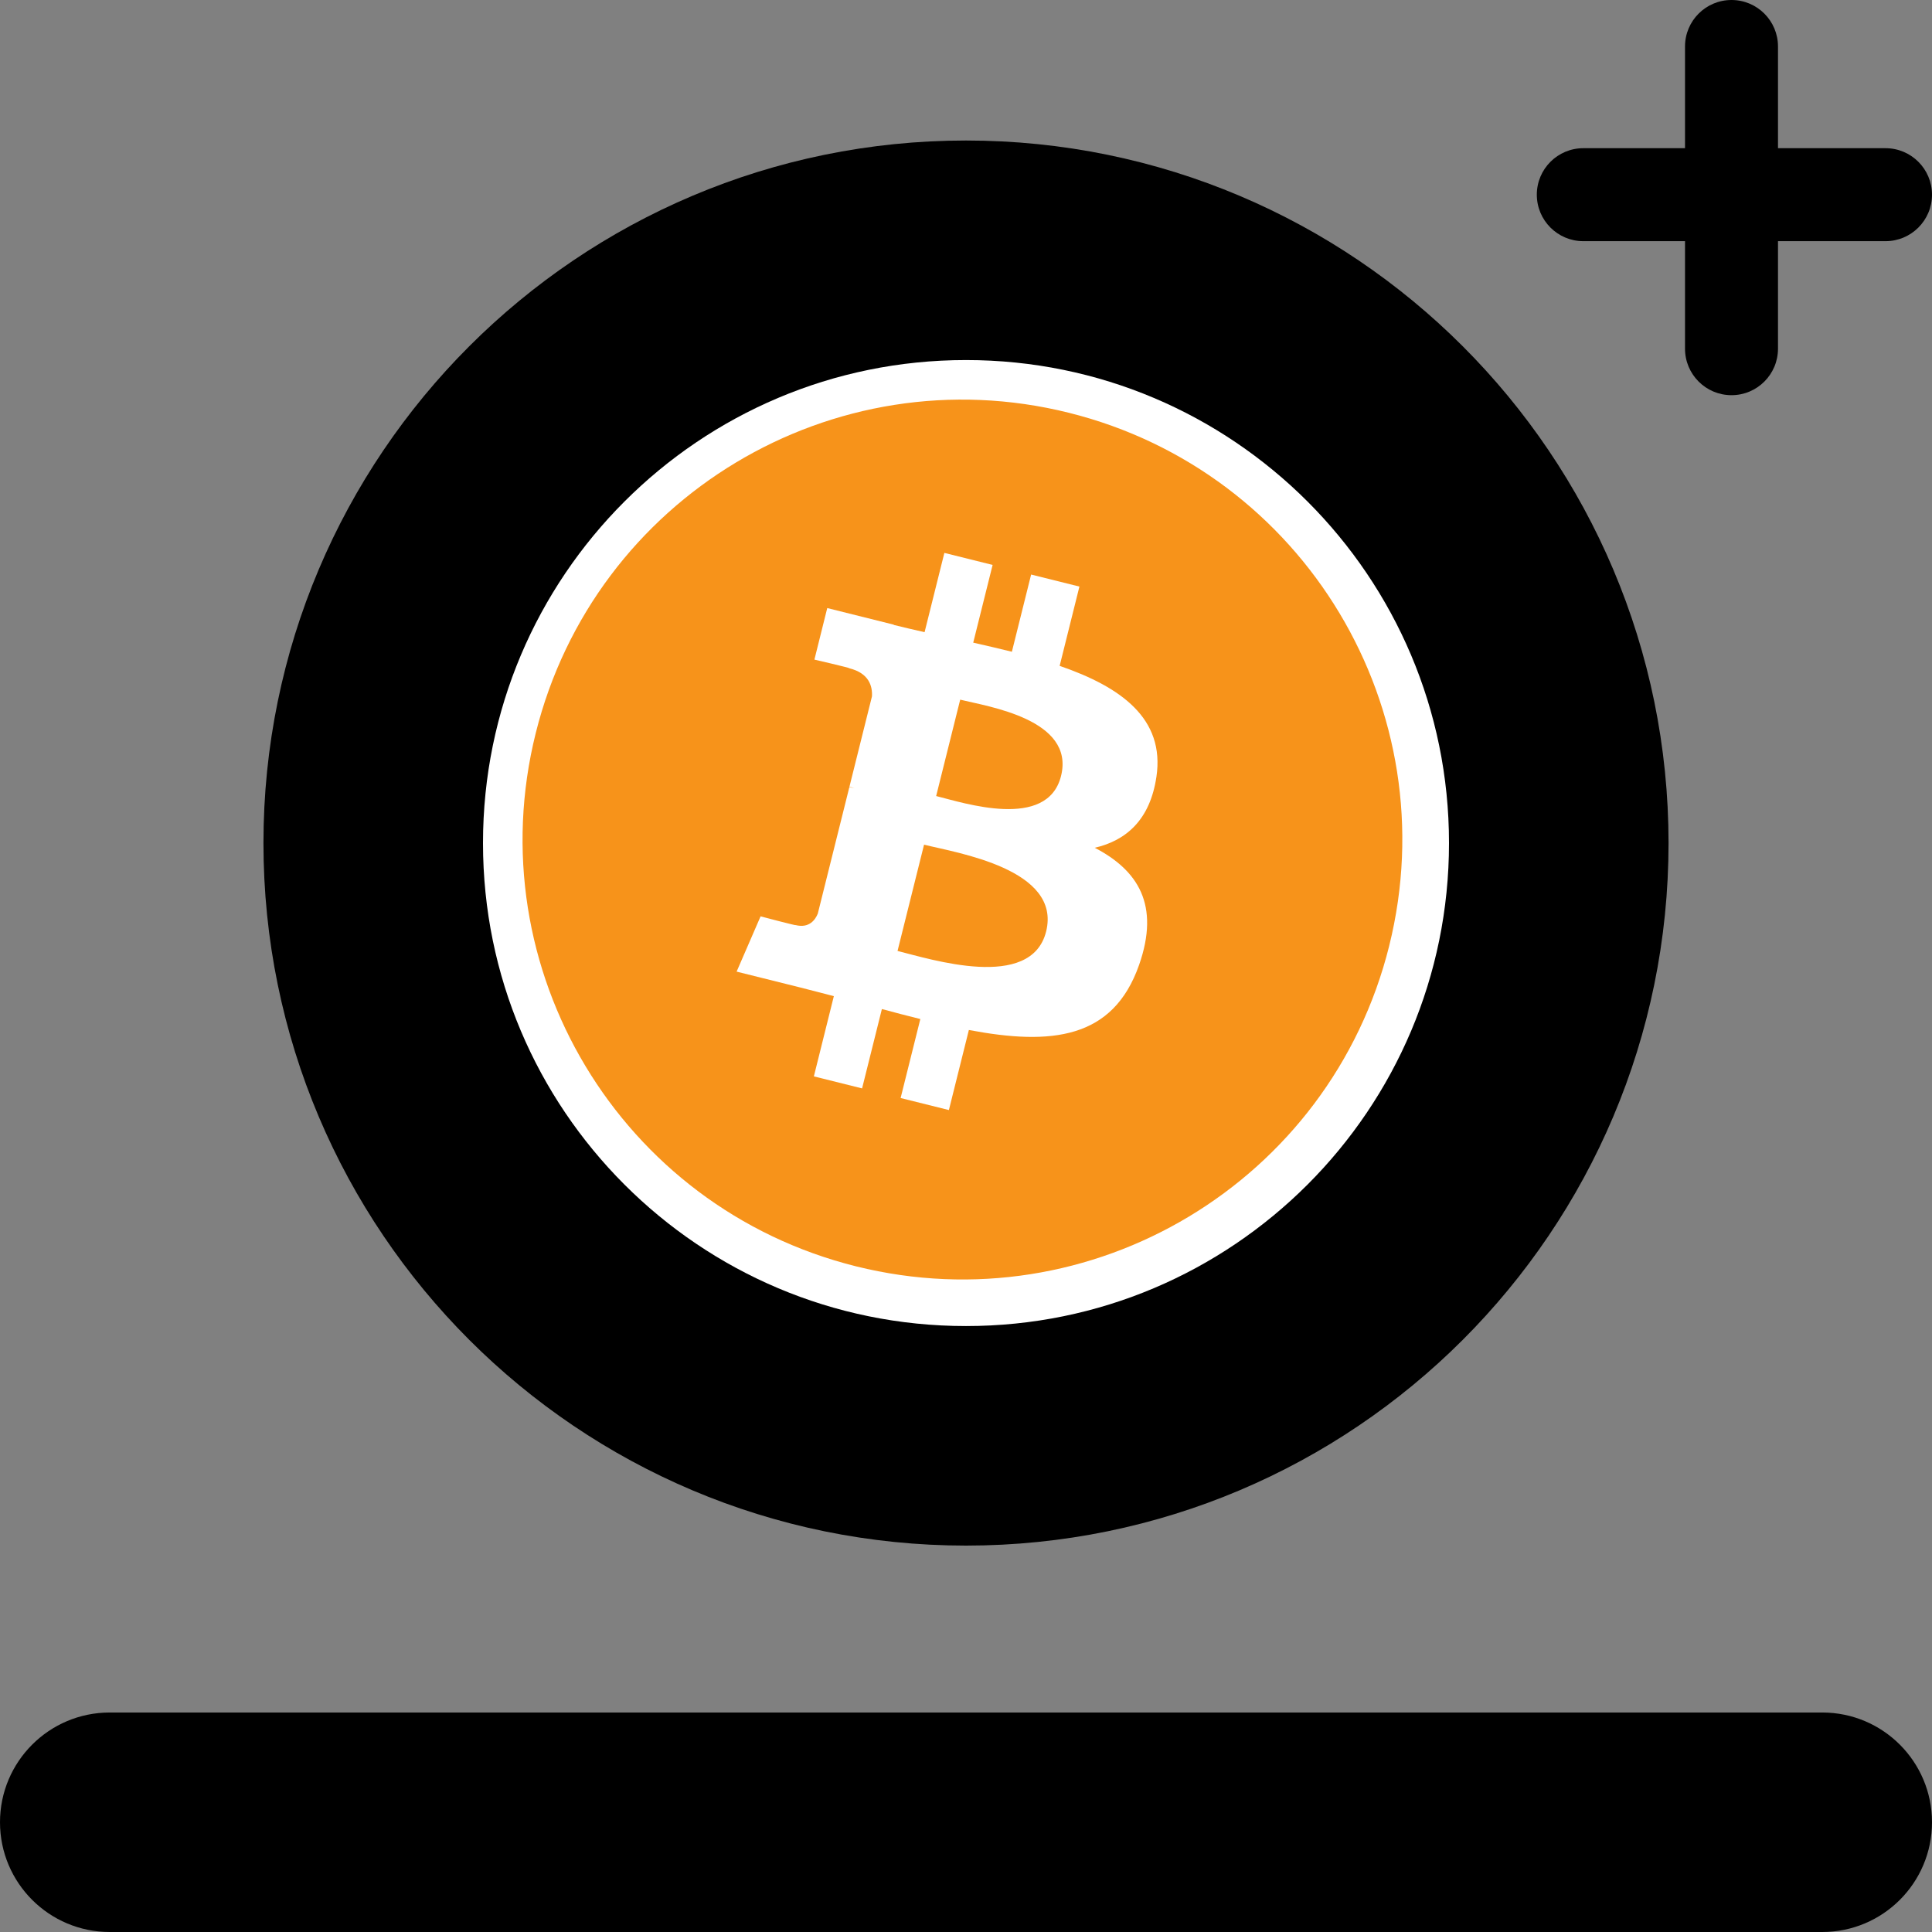<svg viewBox="0 0 220 220" fill="none" xmlns="http://www.w3.org/2000/svg"><rect x="0" y="0" width="220" height="220" fill="#808080" stroke="none"/><g><path d="M177.5 96C177.5 133.279 147.279 163.5 110 163.5C72.721 163.5 42.5 133.279 42.5 96C42.5 58.721 72.721 28.5 110 28.5C147.279 28.5 177.5 58.721 177.5 96Z" fill="white" stroke="black" stroke-width="25" className="white"/><g transform="translate(59, 45)"><g transform="scale(0.46)"><svg preserveAspectRatio="none" viewBox="0 0 88 88" fill="none" xmlns="http://www.w3.org/2000/svg"><path d="M86.25 54.539C80.432 77.876 56.794 92.078 33.454 86.259C10.125 80.441 -4.078 56.803 1.742 33.467C7.557 10.127 31.194 -4.077 54.527 1.741C77.866 7.559 92.067 31.2 86.249 54.539H86.25Z" fill="#F7931A"/><path d="M63.203 37.795C64.069 31.998 59.655 28.882 53.621 26.803L55.578 18.951L50.797 17.76L48.891 25.405C47.636 25.092 46.346 24.797 45.063 24.504L46.983 16.808L42.206 15.617L40.247 23.467C39.207 23.23 38.186 22.996 37.195 22.749L37.2 22.725L30.609 21.079L29.337 26.184C29.337 26.184 32.883 26.997 32.809 27.047C34.744 27.53 35.096 28.811 35.036 29.827L32.806 38.772C32.939 38.806 33.112 38.855 33.303 38.931L32.799 38.806L29.672 51.337C29.435 51.925 28.835 52.807 27.482 52.472C27.529 52.542 24.008 51.605 24.008 51.605L21.635 57.078L27.856 58.629C29.013 58.918 30.147 59.222 31.262 59.508L29.284 67.451L34.058 68.642L36.019 60.785C37.321 61.139 38.587 61.465 39.826 61.773L37.874 69.594L42.654 70.785L44.632 62.858C52.782 64.4 58.912 63.778 61.489 56.408C63.568 50.473 61.387 47.049 57.099 44.815C60.222 44.092 62.574 42.038 63.202 37.795H63.203ZM52.281 53.108C50.803 59.044 40.81 55.836 37.569 55.031L40.194 44.509C43.434 45.317 53.822 46.918 52.282 53.108H52.281ZM53.758 37.709C52.41 43.108 44.093 40.365 41.393 39.692L43.773 30.149C46.472 30.822 55.163 32.077 53.758 37.709Z" fill="white"/></svg></g></g></g><path d="M0 207.503C0 200.601 5.595 195.006 12.497 195.006H207.503C214.405 195.006 220 200.601 220 207.503C220 214.405 214.405 220 207.503 220H12.497C5.595 220 0 214.405 0 207.503Z" fill="black" className="white"/><path d="M175 22.169C175 19.245 177.37 16.875 180.294 16.875H214.706C217.63 16.875 220 19.245 220 22.169C220 25.093 217.63 27.463 214.706 27.463H180.294C177.37 27.463 175 25.093 175 22.169Z" fill="black" className="white"/><path d="M197.169 45C194.245 45 191.875 42.63 191.875 39.706L191.875 5.294C191.875 2.37 194.245 -1.03607e-07 197.169 -2.31413e-07C200.093 -3.59219e-07 202.463 2.37 202.463 5.294L202.463 39.706C202.463 42.63 200.093 45 197.169 45Z" fill="black" className="white"/></svg>